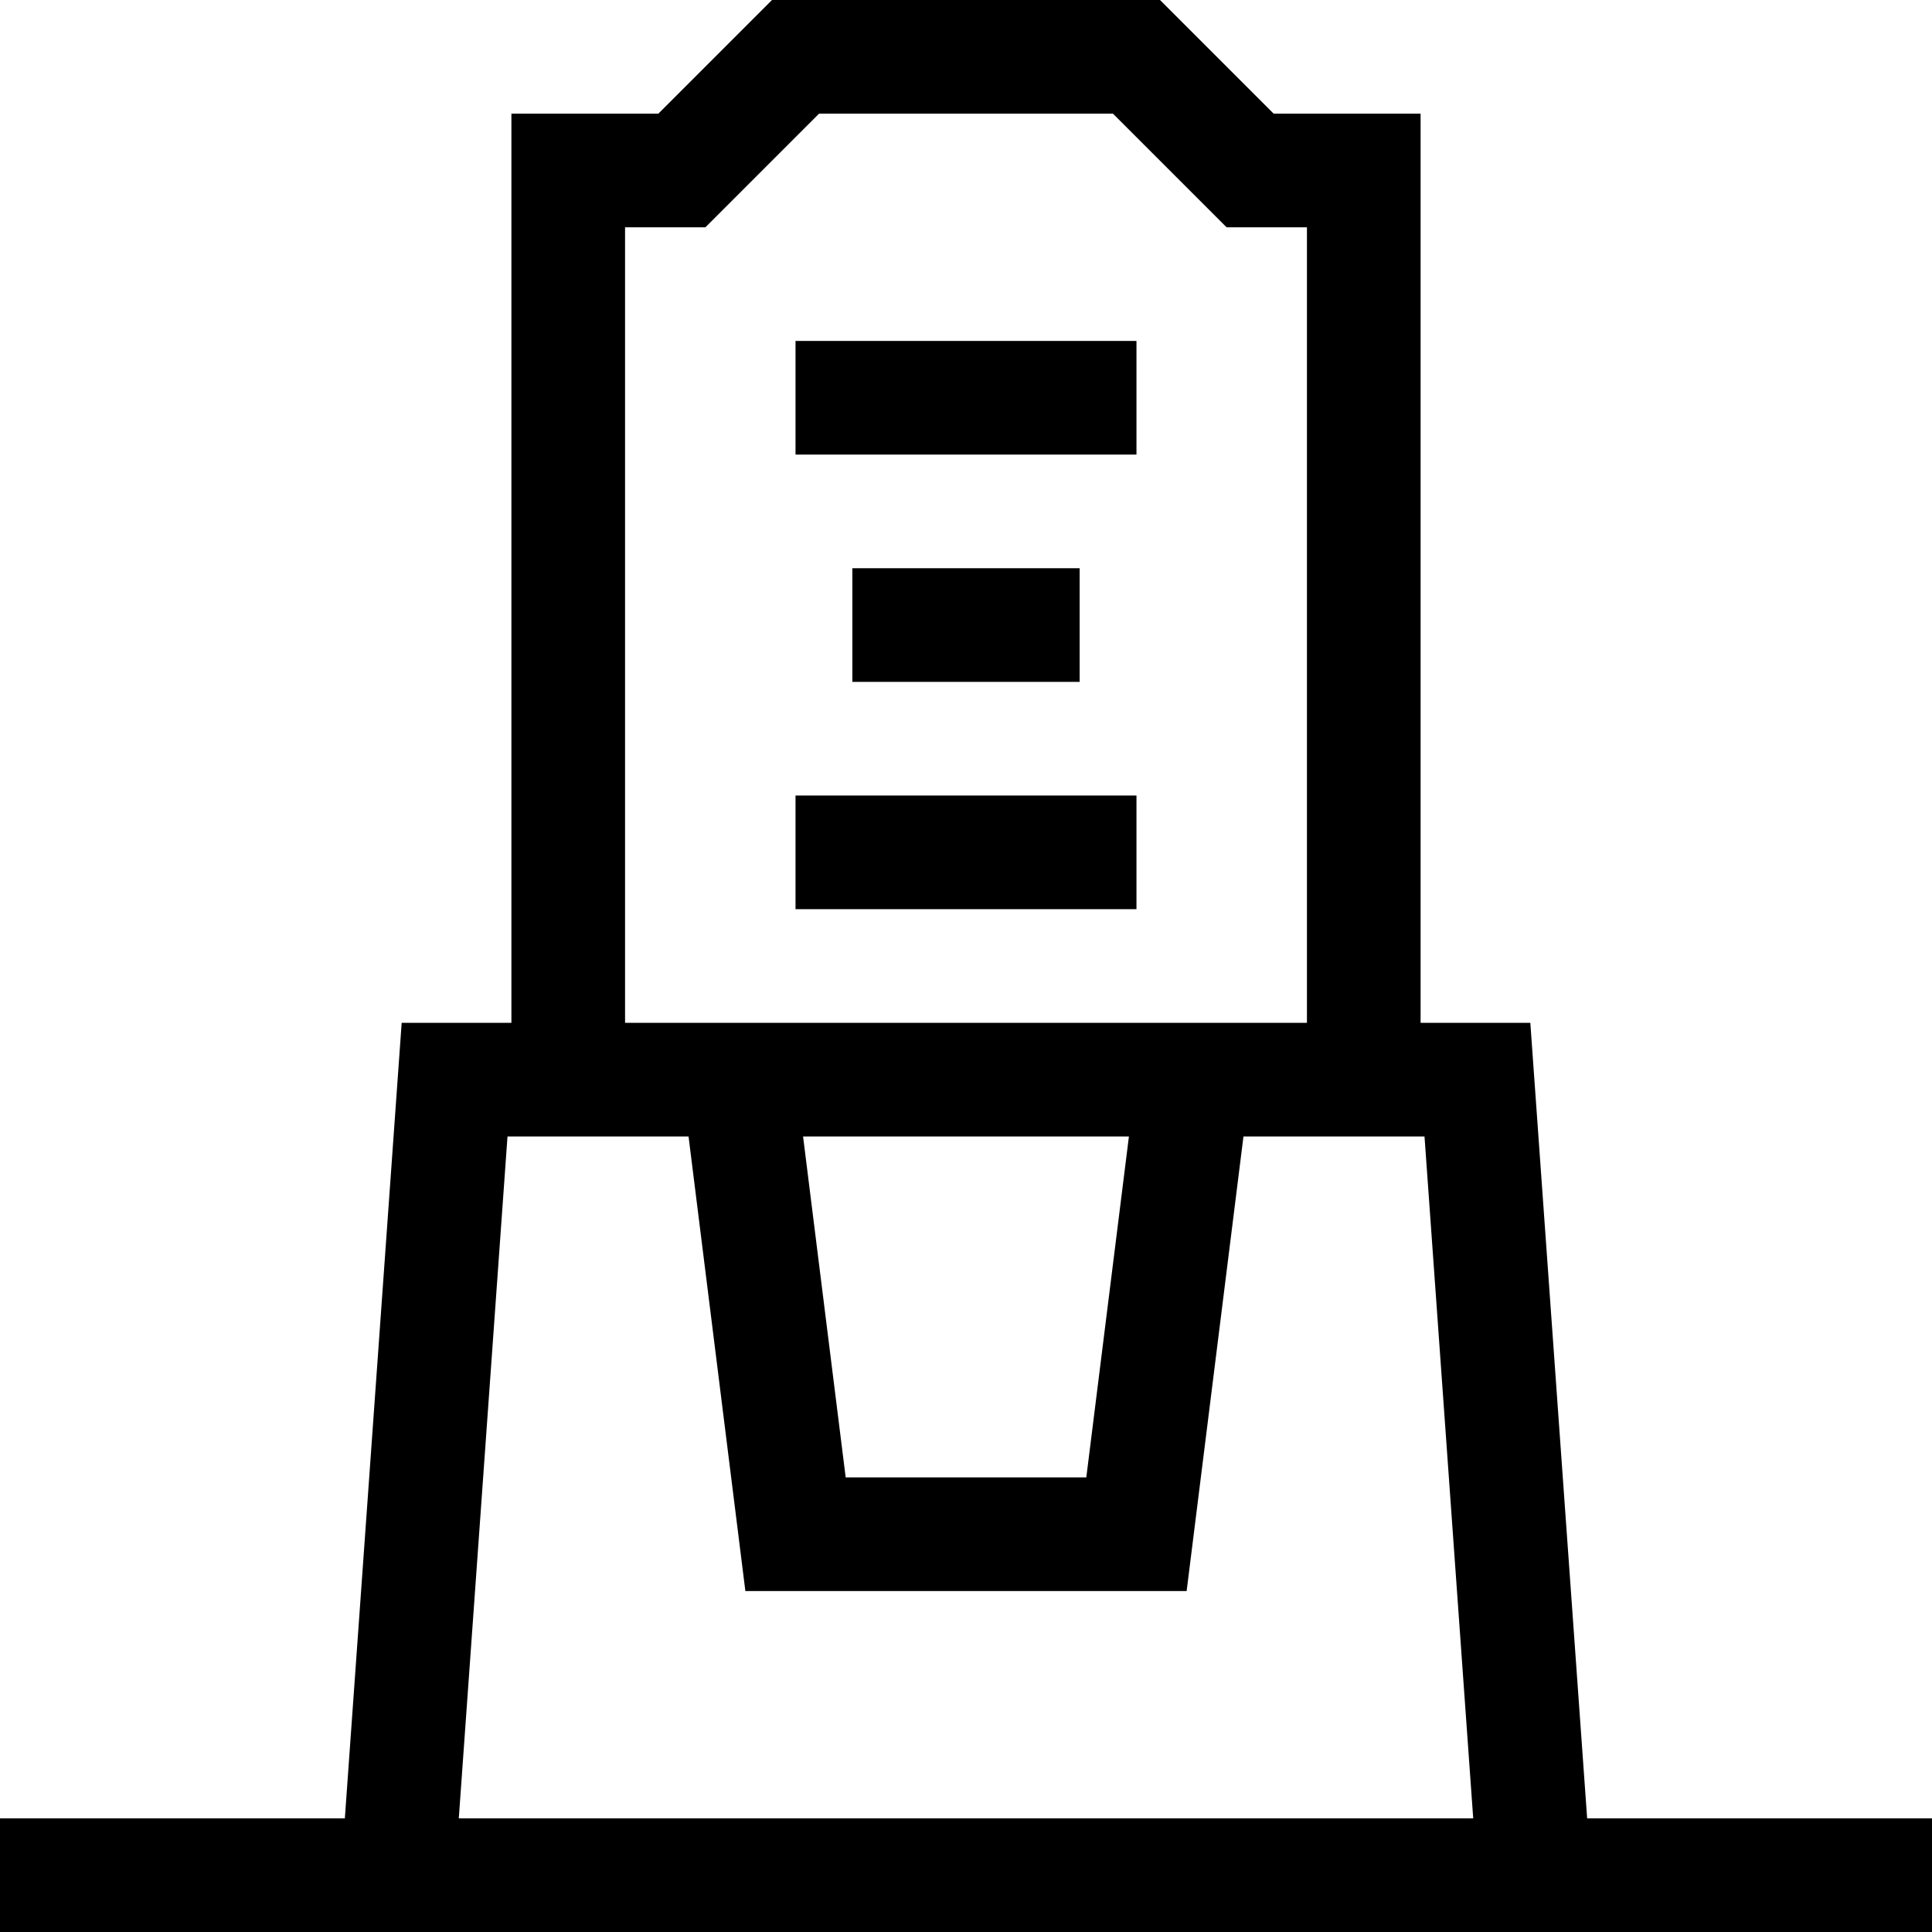 <svg id="Layer_1" enable-background="new 0 0 510 510" height="512" viewBox="0 0 510 510" width="512" xmlns="http://www.w3.org/2000/svg"><g id="XMLID_945_"><path id="XMLID_946_" d="m210 90h90v30h-90z"/><path id="XMLID_964_" d="m225 150h60v30h-60z"/><path id="XMLID_976_" d="m418.967 480-15-210h-28.967v-240h-38.787l-30-30h-102.426l-30 30h-38.787v240h-28.967l-15 210h-91.033v30h510v-30zm-253.967-420h21.213l30-30h77.573l30 30h21.214v210c-54.797 0-125.034 0-180 0zm133.008 240-11.25 90h-63.517l-11.25-90zm-164.041 0h47.792l15 120h116.483l15-120h47.792l12.857 180h-267.781z"/><path id="XMLID_979_" d="m210 210h90v30h-90z"/></g></svg>